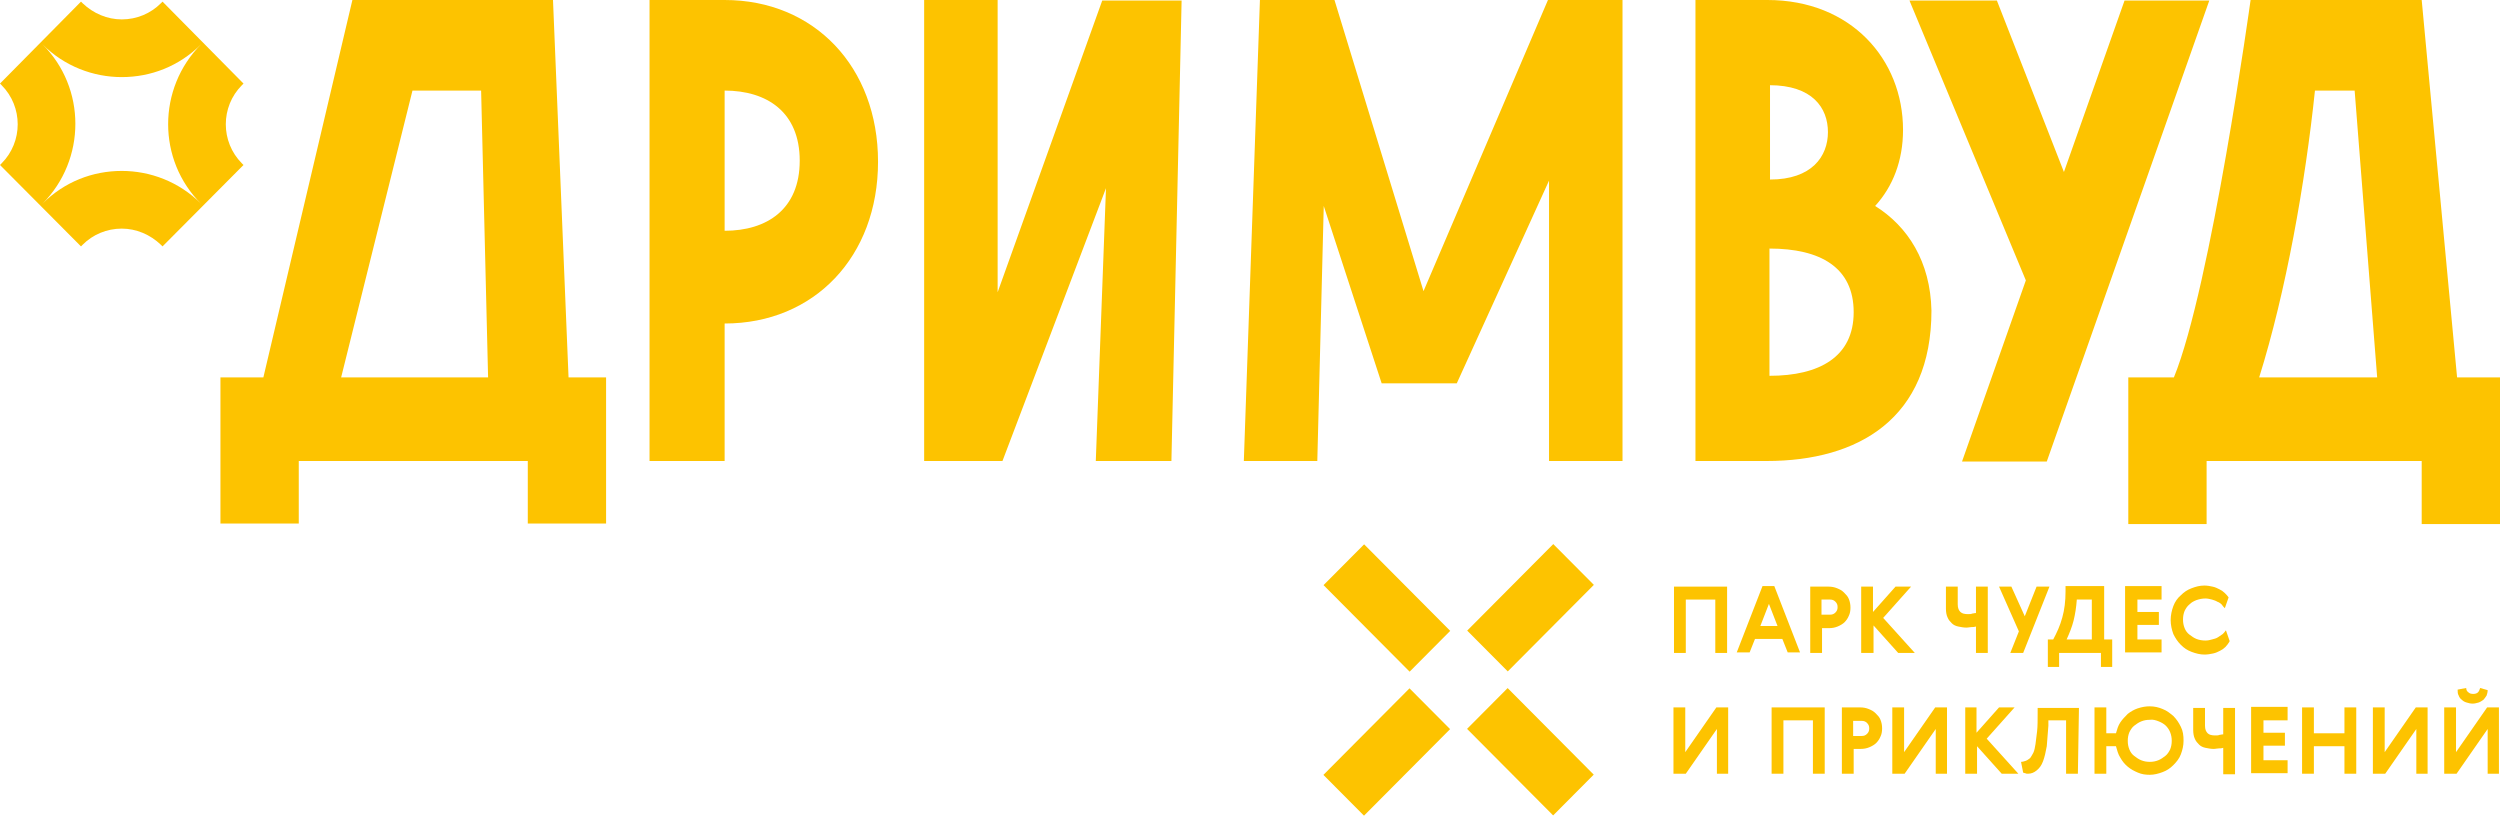 <svg width="236" height="77" viewBox="0 0 236 77" fill="none" xmlns="http://www.w3.org/2000/svg">
<path d="M163.038 55.377V61.638H161.924V56.599H159.139V61.638H158.025V55.377H163.038Z" fill="#FDC300"/>
<path d="M168.759 61.587L168.253 60.315H165.671L165.165 61.587H163.949L166.38 55.327H167.494L169.924 61.587H168.759ZM167.797 59.093L166.987 57.006L166.177 59.093H167.797Z" fill="#FDC300"/>
<path d="M172.608 55.377C172.911 55.377 173.165 55.428 173.418 55.53C173.671 55.632 173.873 55.734 174.076 55.937C174.278 56.141 174.43 56.294 174.532 56.548C174.633 56.803 174.684 57.057 174.684 57.362C174.684 57.668 174.633 57.922 174.532 58.126C174.43 58.38 174.278 58.584 174.127 58.737C173.975 58.889 173.721 59.042 173.468 59.144C173.215 59.246 172.962 59.297 172.658 59.297H172V61.638H170.886V55.377H172.608ZM171.949 58.024H172.759C172.962 58.024 173.114 57.973 173.266 57.821C173.418 57.668 173.468 57.515 173.468 57.312C173.468 57.108 173.418 56.955 173.266 56.803C173.114 56.65 172.962 56.599 172.759 56.599H171.949V58.024Z" fill="#FDC300"/>
<path d="M176.81 55.377V57.77L178.937 55.377H180.405L177.772 58.33L180.759 61.638H179.19L176.861 59.042V61.638H175.696V55.377H176.81Z" fill="#FDC300"/>
<path d="M184.81 57.057C184.81 57.413 184.911 57.617 185.063 57.77C185.215 57.922 185.468 57.973 185.772 57.973C185.924 57.973 186.076 57.973 186.177 57.922C186.278 57.922 186.38 57.871 186.532 57.871V55.377H187.646V61.638H186.532V59.144C186.38 59.195 186.278 59.195 186.127 59.195C185.975 59.195 185.823 59.246 185.62 59.246C185.367 59.246 185.114 59.195 184.861 59.144C184.608 59.093 184.405 58.991 184.253 58.839C184.101 58.686 183.949 58.533 183.848 58.279C183.747 58.075 183.696 57.77 183.696 57.464V55.377H184.81V57.057Z" fill="#FDC300"/>
<path d="M189.873 55.377L191.139 58.177L192.253 55.377H193.468L190.987 61.638H189.772L190.582 59.602L188.709 55.377H189.873Z" fill="#FDC300"/>
<path d="M199.392 60.365V62.961H198.329V61.638H194.38V62.961H193.316V60.365H193.823C194.177 59.704 194.481 59.042 194.684 58.279C194.886 57.566 194.987 56.752 194.987 55.836V55.327H198.633V60.365H199.392ZM197.468 56.599H196.051C196 57.312 195.899 57.973 195.747 58.584C195.595 59.195 195.342 59.806 195.089 60.365H197.468V56.599Z" fill="#FDC300"/>
<path d="M204.051 56.599H201.772V57.77H203.797V58.991H201.772V60.365H204.051V61.587H200.608V55.327H204.051V56.599Z" fill="#FDC300"/>
<path d="M210.43 60.62C210.329 60.773 210.228 60.925 210.076 61.078C209.924 61.231 209.772 61.333 209.57 61.434C209.367 61.536 209.164 61.638 208.911 61.689C208.658 61.74 208.405 61.791 208.101 61.791C207.696 61.791 207.291 61.689 206.886 61.536C206.481 61.383 206.177 61.18 205.873 60.874C205.57 60.569 205.367 60.264 205.165 59.856C205.013 59.449 204.911 58.991 204.911 58.533C204.911 58.075 205.013 57.617 205.165 57.21C205.316 56.803 205.57 56.446 205.873 56.192C206.177 55.886 206.481 55.683 206.886 55.53C207.291 55.377 207.646 55.276 208.101 55.276C208.354 55.276 208.658 55.327 208.861 55.377C209.114 55.428 209.316 55.53 209.519 55.632C209.721 55.734 209.873 55.836 210.025 55.988C210.177 56.141 210.278 56.243 210.38 56.395L210.025 57.413C209.924 57.312 209.823 57.21 209.721 57.057C209.62 56.955 209.468 56.853 209.316 56.803C209.165 56.701 208.962 56.65 208.81 56.599C208.608 56.548 208.405 56.497 208.202 56.497C207.899 56.497 207.646 56.548 207.342 56.65C207.089 56.752 206.886 56.853 206.683 57.057C206.481 57.21 206.329 57.464 206.228 57.668C206.127 57.922 206.076 58.177 206.076 58.482C206.076 58.788 206.127 59.042 206.228 59.297C206.329 59.551 206.481 59.755 206.683 59.907C206.886 60.06 207.089 60.213 207.342 60.315C207.595 60.416 207.899 60.467 208.202 60.467C208.405 60.467 208.658 60.416 208.81 60.365C209.013 60.315 209.215 60.264 209.367 60.162C209.519 60.06 209.671 59.958 209.823 59.856C209.924 59.755 210.025 59.653 210.127 59.5L210.481 60.518L210.43 60.62Z" fill="#FDC300"/>
<path d="M162.076 73.039V68.815L159.139 73.039H157.975V66.779H159.089V71.003L162.025 66.779H163.139V73.039H162.076Z" fill="#FDC300"/>
<path d="M172.253 66.779V73.039H171.139V68H168.354V73.039H167.24V66.779H172.253Z" fill="#FDC300"/>
<path d="M175.595 66.779C175.899 66.779 176.152 66.829 176.405 66.931C176.658 67.033 176.861 67.135 177.063 67.338C177.266 67.542 177.418 67.695 177.519 67.949C177.62 68.204 177.671 68.458 177.671 68.764C177.671 69.069 177.62 69.324 177.519 69.527C177.418 69.782 177.266 69.985 177.114 70.138C176.962 70.291 176.709 70.443 176.456 70.545C176.202 70.647 175.949 70.698 175.646 70.698H174.987V73.039H173.873V66.779H175.595ZM174.937 69.476H175.747C175.949 69.476 176.101 69.425 176.253 69.273C176.405 69.12 176.456 68.967 176.456 68.764C176.456 68.56 176.405 68.407 176.253 68.255C176.101 68.102 175.949 68.051 175.747 68.051H174.937V69.476Z" fill="#FDC300"/>
<path d="M182.734 73.039V68.815L179.797 73.039H178.633V66.779H179.747V71.003L182.684 66.779H183.797V73.039H182.734Z" fill="#FDC300"/>
<path d="M186.582 66.779V69.171L188.709 66.779H190.177L187.544 69.731L190.532 73.039H188.962L186.633 70.443V73.039H185.519V66.779H186.582Z" fill="#FDC300"/>
<path d="M196.152 73.039H195.038V68H193.367V68.509C193.316 69.222 193.266 69.883 193.215 70.443C193.114 71.003 193.013 71.461 192.861 71.868C192.709 72.276 192.506 72.53 192.253 72.734C192 72.937 191.747 73.039 191.443 73.039C191.342 73.039 191.24 73.039 191.19 72.988C191.089 72.988 191.038 72.937 190.987 72.937L190.785 71.919C190.937 71.919 191.089 71.868 191.24 71.818C191.392 71.767 191.494 71.665 191.646 71.563C191.747 71.41 191.848 71.258 191.949 71.054C192.051 70.85 192.101 70.545 192.152 70.24C192.202 69.883 192.253 69.476 192.304 69.018C192.354 68.56 192.354 67.949 192.354 67.338V66.829H196.253L196.152 73.039Z" fill="#FDC300"/>
<path d="M202.937 66.677C203.392 66.677 203.797 66.779 204.152 66.931C204.557 67.084 204.861 67.338 205.165 67.593C205.468 67.898 205.671 68.204 205.873 68.611C206.076 69.018 206.127 69.425 206.127 69.934C206.127 70.392 206.025 70.8 205.873 71.207C205.721 71.614 205.468 71.919 205.165 72.225C204.861 72.53 204.557 72.734 204.152 72.886C203.747 73.039 203.342 73.141 202.937 73.141C202.532 73.141 202.177 73.09 201.823 72.937C201.468 72.785 201.165 72.632 200.861 72.377C200.557 72.123 200.354 71.868 200.152 71.512C199.949 71.207 199.848 70.8 199.747 70.443H198.835V73.039H197.721V66.779H198.835V69.222H199.747C199.848 68.865 199.949 68.509 200.152 68.204C200.354 67.898 200.608 67.644 200.861 67.389C201.114 67.186 201.468 66.982 201.772 66.88C202.228 66.728 202.582 66.677 202.937 66.677ZM202.937 67.949C202.633 67.949 202.38 68 202.127 68.102C201.873 68.204 201.671 68.356 201.468 68.509C201.266 68.662 201.114 68.916 201.013 69.12C200.911 69.374 200.861 69.629 200.861 69.934C200.861 70.24 200.911 70.494 201.013 70.749C201.114 71.003 201.266 71.207 201.468 71.359C201.671 71.512 201.873 71.665 202.127 71.767C202.38 71.868 202.633 71.919 202.937 71.919C203.24 71.919 203.494 71.868 203.747 71.767C204 71.665 204.203 71.512 204.405 71.359C204.608 71.207 204.759 70.952 204.861 70.749C204.962 70.494 205.013 70.24 205.013 69.934C205.013 69.629 204.962 69.374 204.861 69.12C204.759 68.865 204.608 68.662 204.456 68.509C204.304 68.356 204.051 68.204 203.797 68.102C203.544 68 203.24 67.898 202.937 67.949Z" fill="#FDC300"/>
<path d="M208.152 68.509C208.152 68.865 208.253 69.069 208.405 69.222C208.557 69.374 208.81 69.425 209.114 69.425C209.266 69.425 209.418 69.425 209.519 69.374C209.62 69.374 209.721 69.323 209.873 69.323V66.829H210.987V73.09H209.873V70.596C209.721 70.647 209.62 70.647 209.468 70.647C209.316 70.647 209.165 70.698 208.962 70.698C208.709 70.698 208.456 70.647 208.202 70.596C207.949 70.545 207.747 70.443 207.595 70.291C207.443 70.138 207.291 69.985 207.19 69.731C207.089 69.527 207.038 69.222 207.038 68.916V66.829H208.152V68.509Z" fill="#FDC300"/>
<path d="M215.949 68H213.671V69.171H215.696V70.392H213.671V71.767H215.949V72.988H212.506V66.728H215.949V68Z" fill="#FDC300"/>
<path d="M218.43 66.779V69.222H221.316V66.779H222.43V73.039H221.316V70.443H218.43V73.039H217.316V66.779H218.43Z" fill="#FDC300"/>
<path d="M228.101 73.039V68.815L225.165 73.039H224V66.779H225.114V71.003L228.051 66.779H229.165V73.039H228.101Z" fill="#FDC300"/>
<path d="M234.835 73.039V68.815L231.899 73.039H230.734V66.779H231.848V71.003L234.785 66.779H235.899V73.039H234.835ZM234.835 65.15C234.835 65.353 234.785 65.506 234.734 65.659C234.633 65.812 234.532 65.964 234.43 66.066C234.278 66.168 234.127 66.27 233.975 66.32C233.772 66.371 233.62 66.422 233.418 66.422C233.215 66.422 233.013 66.371 232.861 66.32C232.658 66.27 232.506 66.168 232.405 66.066C232.253 65.964 232.152 65.812 232.101 65.659C232 65.506 232 65.303 232 65.099L232.81 64.946C232.81 65.099 232.861 65.252 233.013 65.353C233.114 65.455 233.266 65.506 233.468 65.506C233.671 65.506 233.823 65.455 233.924 65.353C234.025 65.252 234.076 65.099 234.127 64.946L234.835 65.15Z" fill="#FDC300"/>
<path d="M53.671 35.629L52.203 0H33.266L24.861 35.629H20.81V49.422H28.203V43.518H49.823V49.422H57.215V35.629H53.671ZM32.203 35.629L38.937 8.551H45.418L46.076 35.629H32.203Z" fill="#FDC300"/>
<path d="M68.405 0H61.316V43.518H68.405V30.539C76.861 30.539 82.886 24.228 82.886 15.27C82.886 6.311 76.861 0 68.405 0ZM68.405 21.785V8.551C72.405 8.551 75.494 10.587 75.494 15.168C75.494 19.749 72.405 21.785 68.405 21.785Z" fill="#FDC300"/>
<path d="M94.177 27.587V0H87.24V43.518H94.633L104.405 17.764L103.443 43.518H110.582L111.544 0.051H104.051L94.177 27.587Z" fill="#FDC300"/>
<path d="M177.013 19.443C178.684 17.611 179.646 15.168 179.646 12.267C179.646 5.599 174.734 0 166.835 0H160.051V43.518H166.785C175.443 43.518 182.329 39.497 182.329 29.317C182.228 24.686 180.101 21.377 177.013 19.443ZM167.038 8.042C171.089 8.042 172.557 10.18 172.557 12.47C172.557 14.761 171.038 16.949 167.089 16.949V8.042H167.038ZM167.038 35.476V23.464C171.848 23.464 174.987 25.246 174.987 29.47C174.987 33.695 171.747 35.476 167.038 35.476Z" fill="#FDC300"/>
<path d="M200.557 0.051L194.835 16.237L188.506 0.051H180.253L191.24 26.467L185.215 43.569H193.215L208.557 0.051H200.557Z" fill="#FDC300"/>
<path d="M231.949 35.629L228.608 0H212.456C212.456 0 208.709 27.078 205.215 35.629H200.911V49.473H208.304V43.518H228.608V49.473H236V35.629H231.949ZM213.266 35.629C215.797 27.536 217.62 17.255 218.532 8.551H222.278L224.405 35.629H213.266Z" fill="#FDC300"/>
<path d="M134.38 27.485L125.975 0H118.937L117.418 43.518H124.354L124.962 19.443L130.43 36.189H137.519L146.228 17.051V43.518H153.165V0H146.127L134.38 27.485Z" fill="#FDC300"/>
<path d="M18.987 4.174C14.835 8.347 14.835 15.117 18.987 19.24C16.911 17.153 14.177 16.135 11.494 16.135C8.759 16.135 6.076 17.153 4 19.24C8.152 15.066 8.152 8.296 4 4.174C6.076 6.261 8.81 7.278 11.494 7.278C14.228 7.278 16.911 6.261 18.987 4.174ZM15.342 0.153L15.19 0.305C14.228 1.272 12.911 1.832 11.494 1.832C10.127 1.832 8.81 1.272 7.797 0.305L7.646 0.153L0 7.889L0.152 8.042C2.177 10.078 2.177 13.386 0.152 15.422L0 15.575L7.646 23.261L7.797 23.108C8.759 22.141 10.076 21.581 11.494 21.581C12.861 21.581 14.177 22.141 15.19 23.108L15.342 23.261L22.987 15.575L22.835 15.422C20.81 13.386 20.81 10.078 22.835 8.042L22.987 7.889L15.342 0.153Z" fill="#FDC300"/>
<path d="M146.629 51.361L138.502 59.53L142.333 63.381L150.46 55.211L146.629 51.361Z" fill="#FDC300"/>
<path d="M128.773 51.385L124.942 55.236L133.069 63.405L136.9 59.554L128.773 51.385Z" fill="#FDC300"/>
<path d="M133.057 64.979L124.93 73.149L128.761 77L136.888 68.83L133.057 64.979Z" fill="#FDC300"/>
<path d="M142.321 64.955L138.49 68.806L146.617 76.976L150.448 73.125L142.321 64.955Z" fill="#FDC300"/>
</svg>
